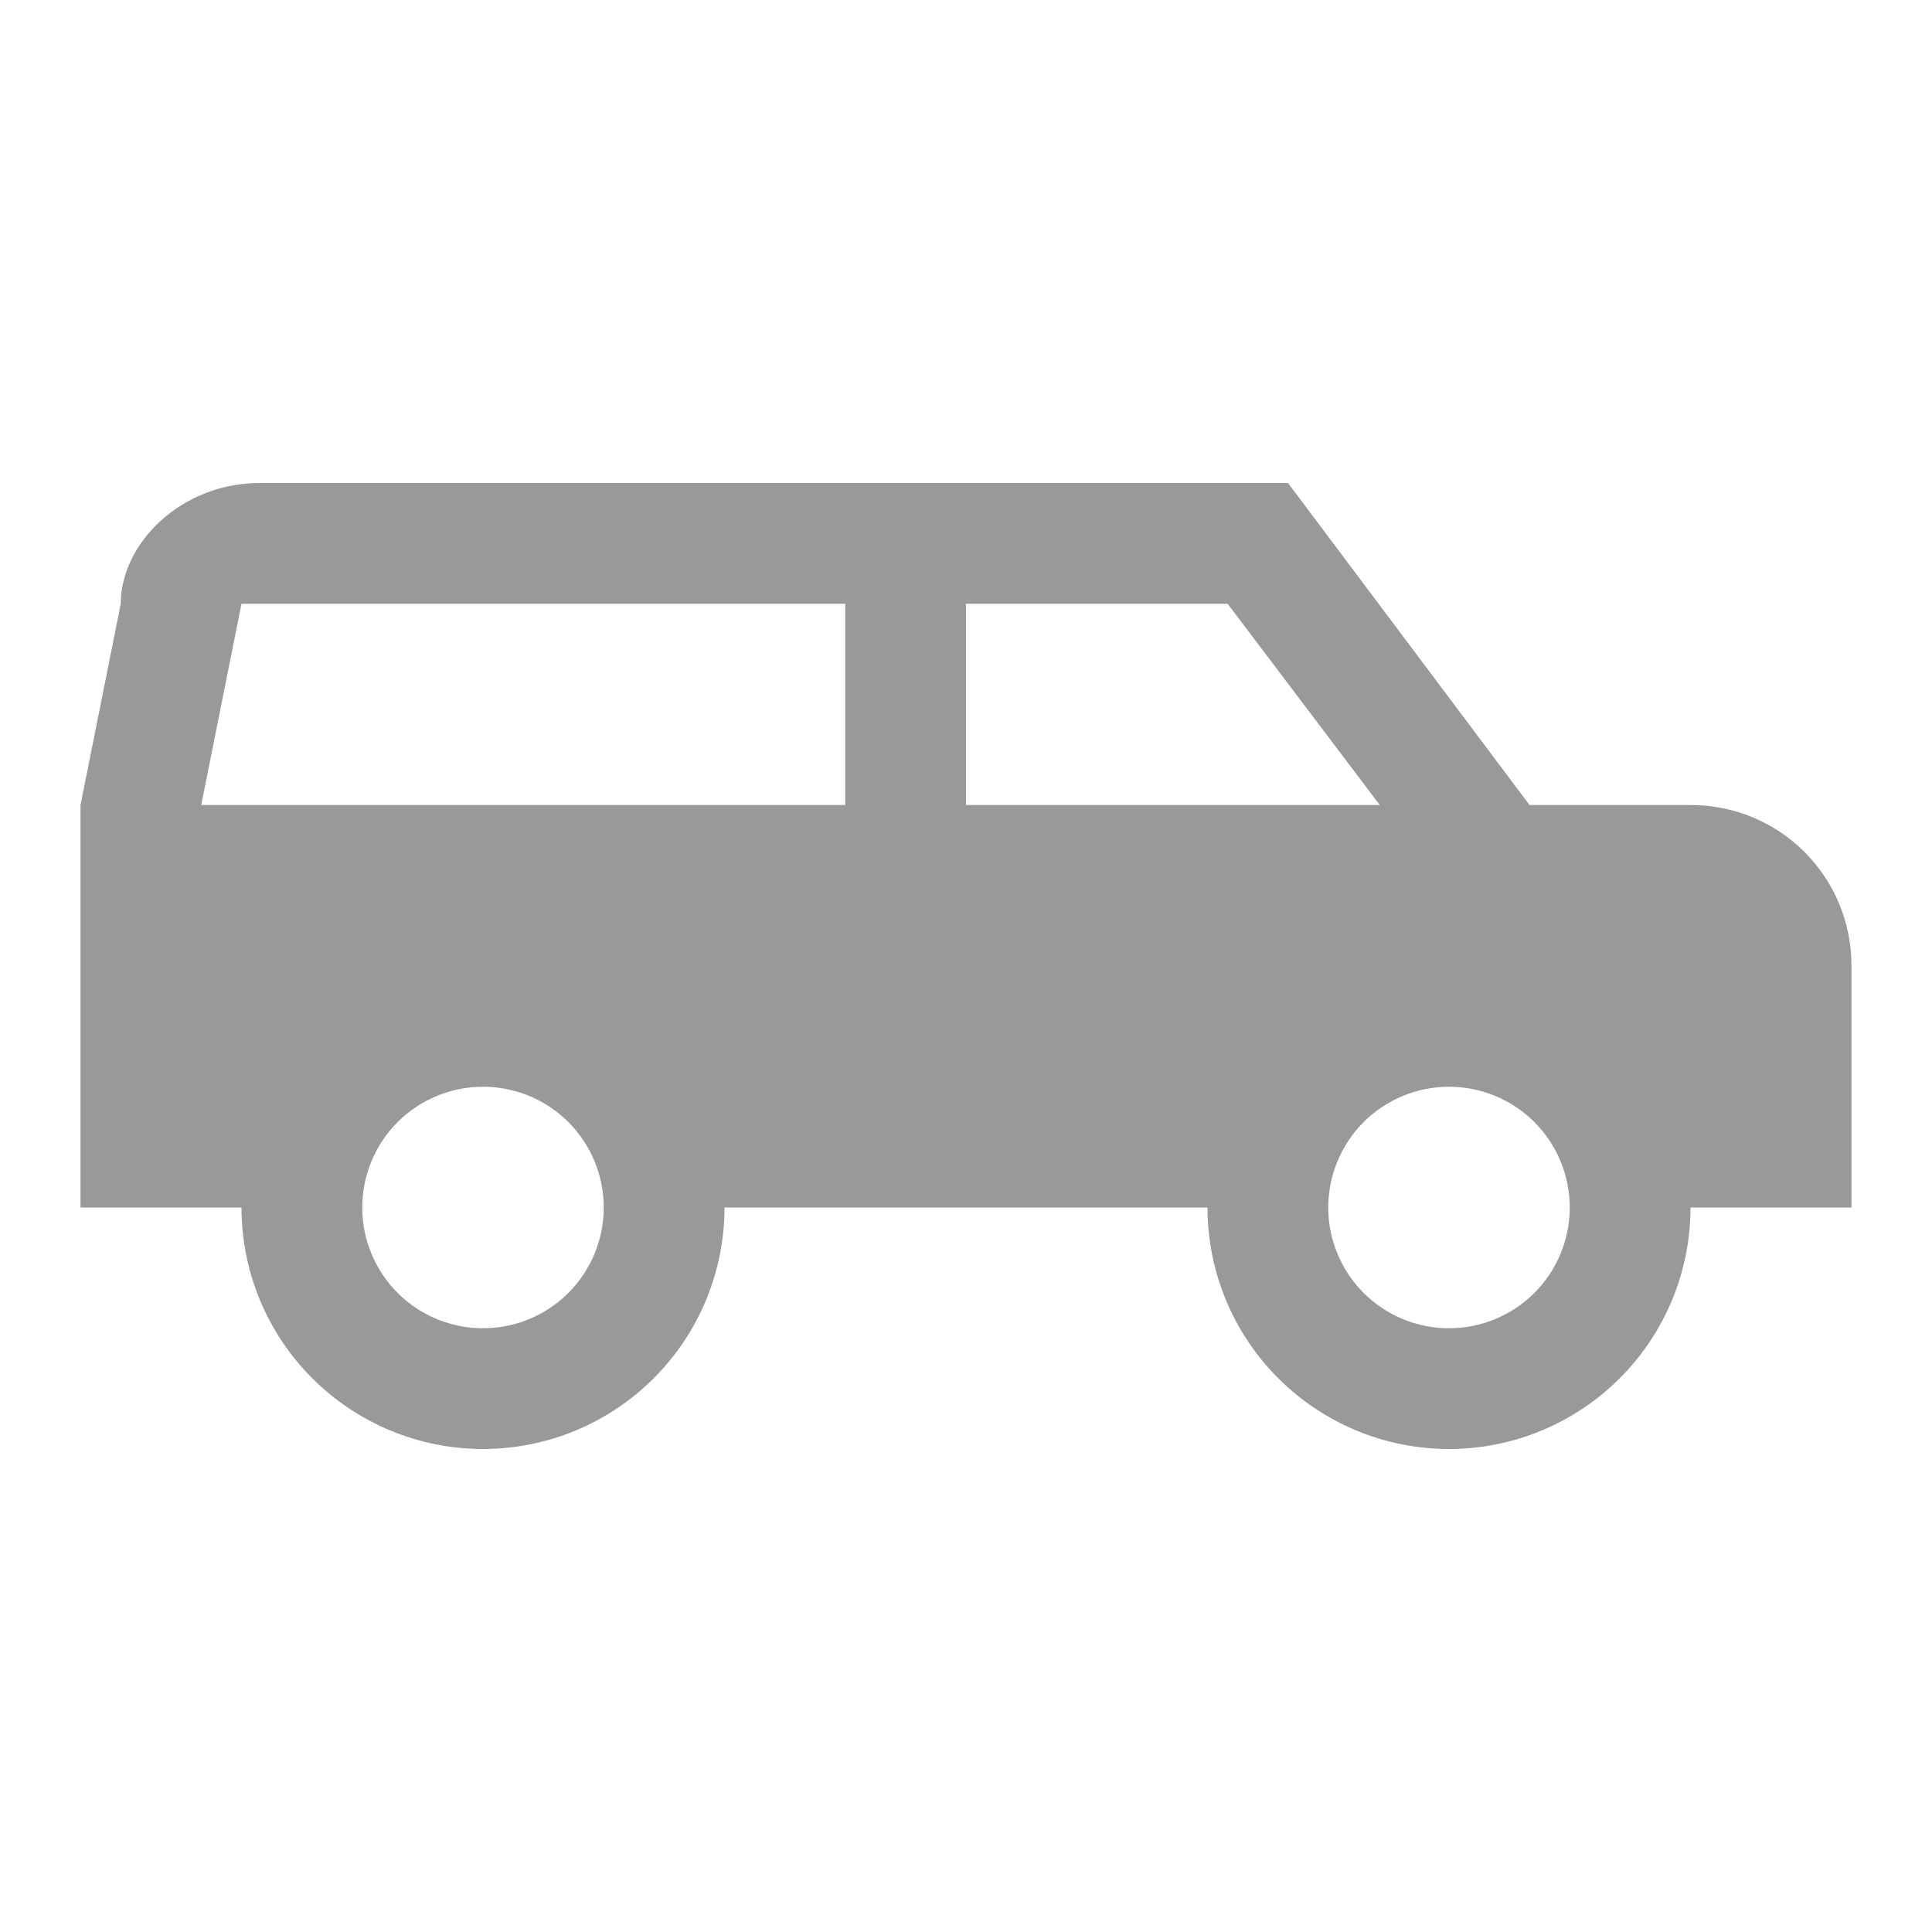 <svg width="24" height="24" viewBox="0 0 24 24" fill="none" xmlns="http://www.w3.org/2000/svg">
<path d="M3.227 6H16L19 10H21C22.11 10 23 10.89 23 12V15H21C21 15.796 20.684 16.559 20.121 17.121C19.559 17.684 18.796 18 18 18C17.204 18 16.441 17.684 15.879 17.121C15.316 16.559 15 15.796 15 15H9C9 15.796 8.684 16.559 8.121 17.121C7.559 17.684 6.796 18 6 18C5.204 18 4.441 17.684 3.879 17.121C3.316 16.559 3 15.796 3 15H1V10L1.5 7.5C1.5 6.75 2.25 6 3.227 6ZM3 7.5L2.5 10H10.5V7.5H3ZM12 7.5V10H17.14L15.25 7.5H12ZM6 13.5C5.602 13.5 5.221 13.658 4.939 13.939C4.658 14.221 4.5 14.602 4.5 15C4.5 15.398 4.658 15.779 4.939 16.061C5.221 16.342 5.602 16.5 6 16.5C6.398 16.5 6.779 16.342 7.061 16.061C7.342 15.779 7.5 15.398 7.5 15C7.5 14.602 7.342 14.221 7.061 13.939C6.779 13.658 6.398 13.5 6 13.5ZM18 13.5C17.602 13.5 17.221 13.658 16.939 13.939C16.658 14.221 16.5 14.602 16.5 15C16.5 15.398 16.658 15.779 16.939 16.061C17.221 16.342 17.602 16.5 18 16.5C18.398 16.5 18.779 16.342 19.061 16.061C19.342 15.779 19.5 15.398 19.5 15C19.5 14.602 19.342 14.221 19.061 13.939C18.779 13.658 18.398 13.5 18 13.5Z" fill="black" fill-opacity="0.4"/>
</svg>
